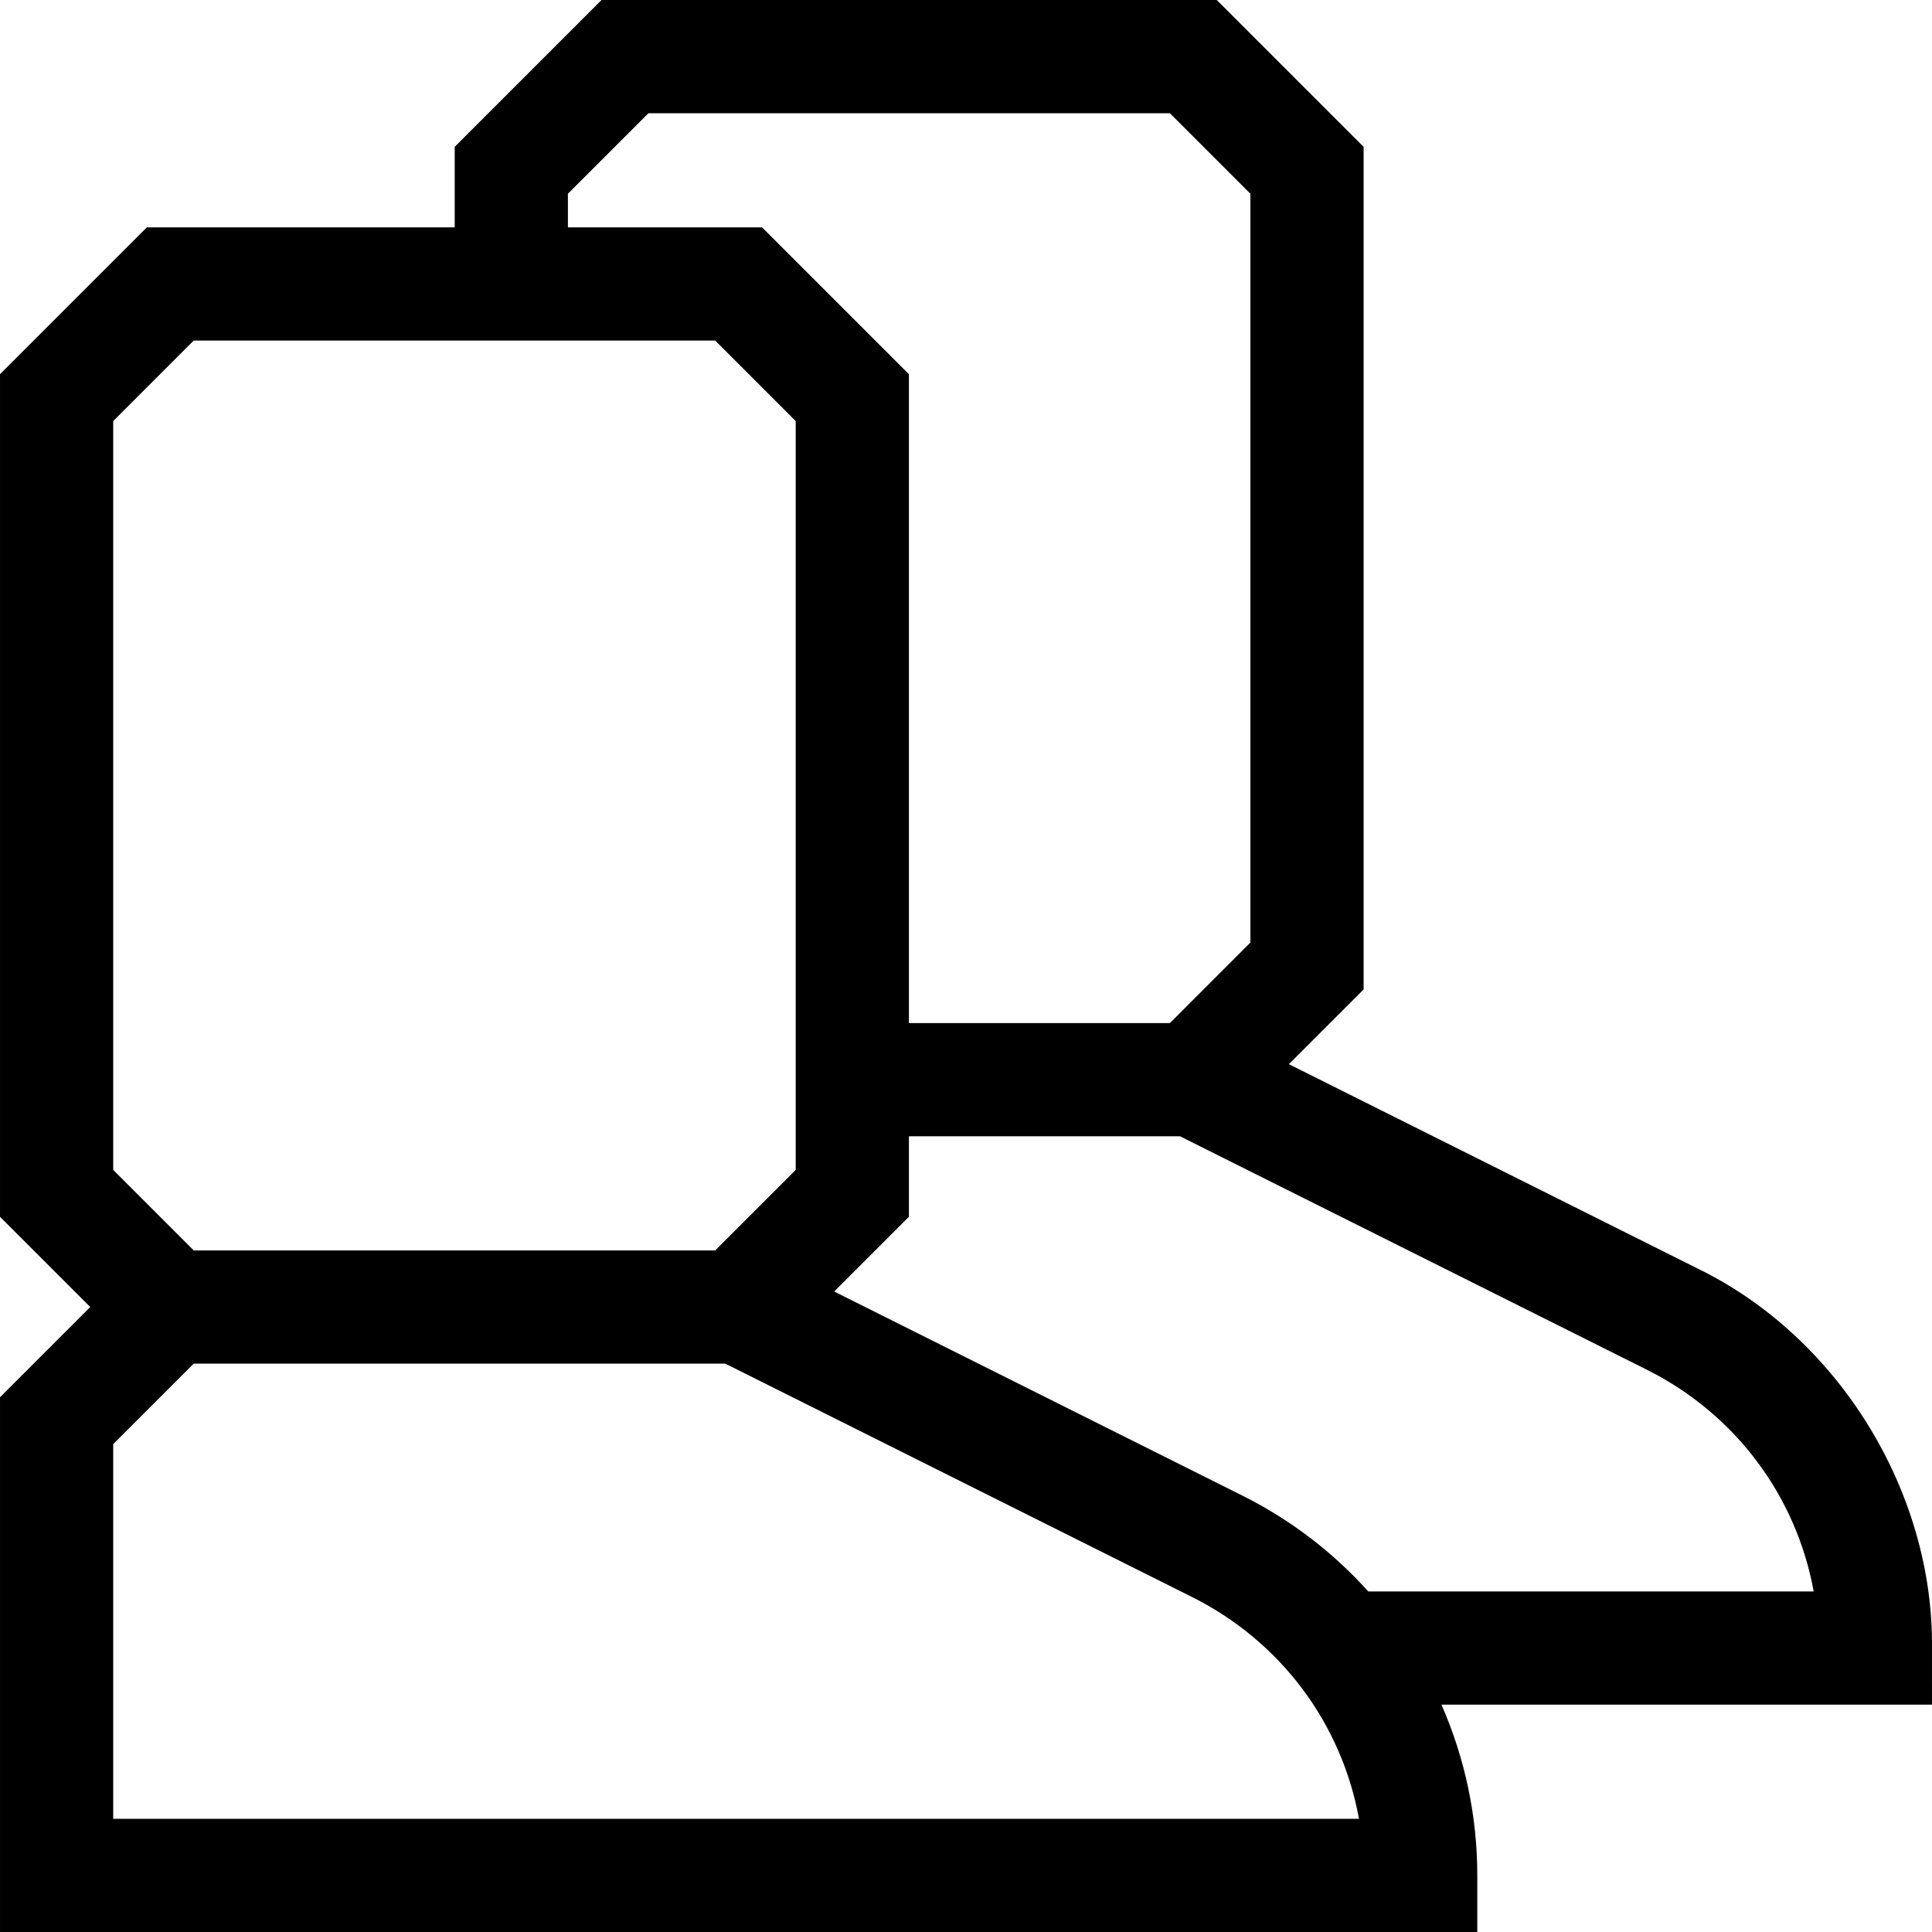 <svg id="Capa_1" enable-background="new 0 0 512.006 512.006" height="512" viewBox="0 0 512.006 512.006" width="512" xmlns="http://www.w3.org/2000/svg"><path d="m512 436.753c.441-41.106-24.462-82.292-62.181-100.611l-108.248-54.124 19.804-19.807v-223.296l-38.912-38.912h-163.051l-38.912 38.912v21.338h-81.588l-38.912 38.912v223.302l23.912 23.912-23.912 23.911v141.713h391.5v-15c0-15.648-3.256-31.04-9.502-45.25h130.002zm-361.5-385.412 21.338-21.338h138.198l21.338 21.338v198.444l-21.339 21.342h-69.161v-171.962l-38.912-38.912h-51.462zm-120.5 60.25 21.338-21.338h138.198l21.338 21.338v198.444l-21.339 21.342h-138.197l-21.338-21.337zm0 370.412v-99.287l21.338-21.338h140.871l123.693 61.847c23.564 11.782 39.651 33.539 44.249 58.778zm332.614-60.25c-9.374-10.417-20.643-19.035-33.295-25.361l-108.248-54.124 19.804-19.807v-21.333h71.834l123.693 61.847c23.564 11.782 39.651 33.539 44.249 58.778z"/></svg>